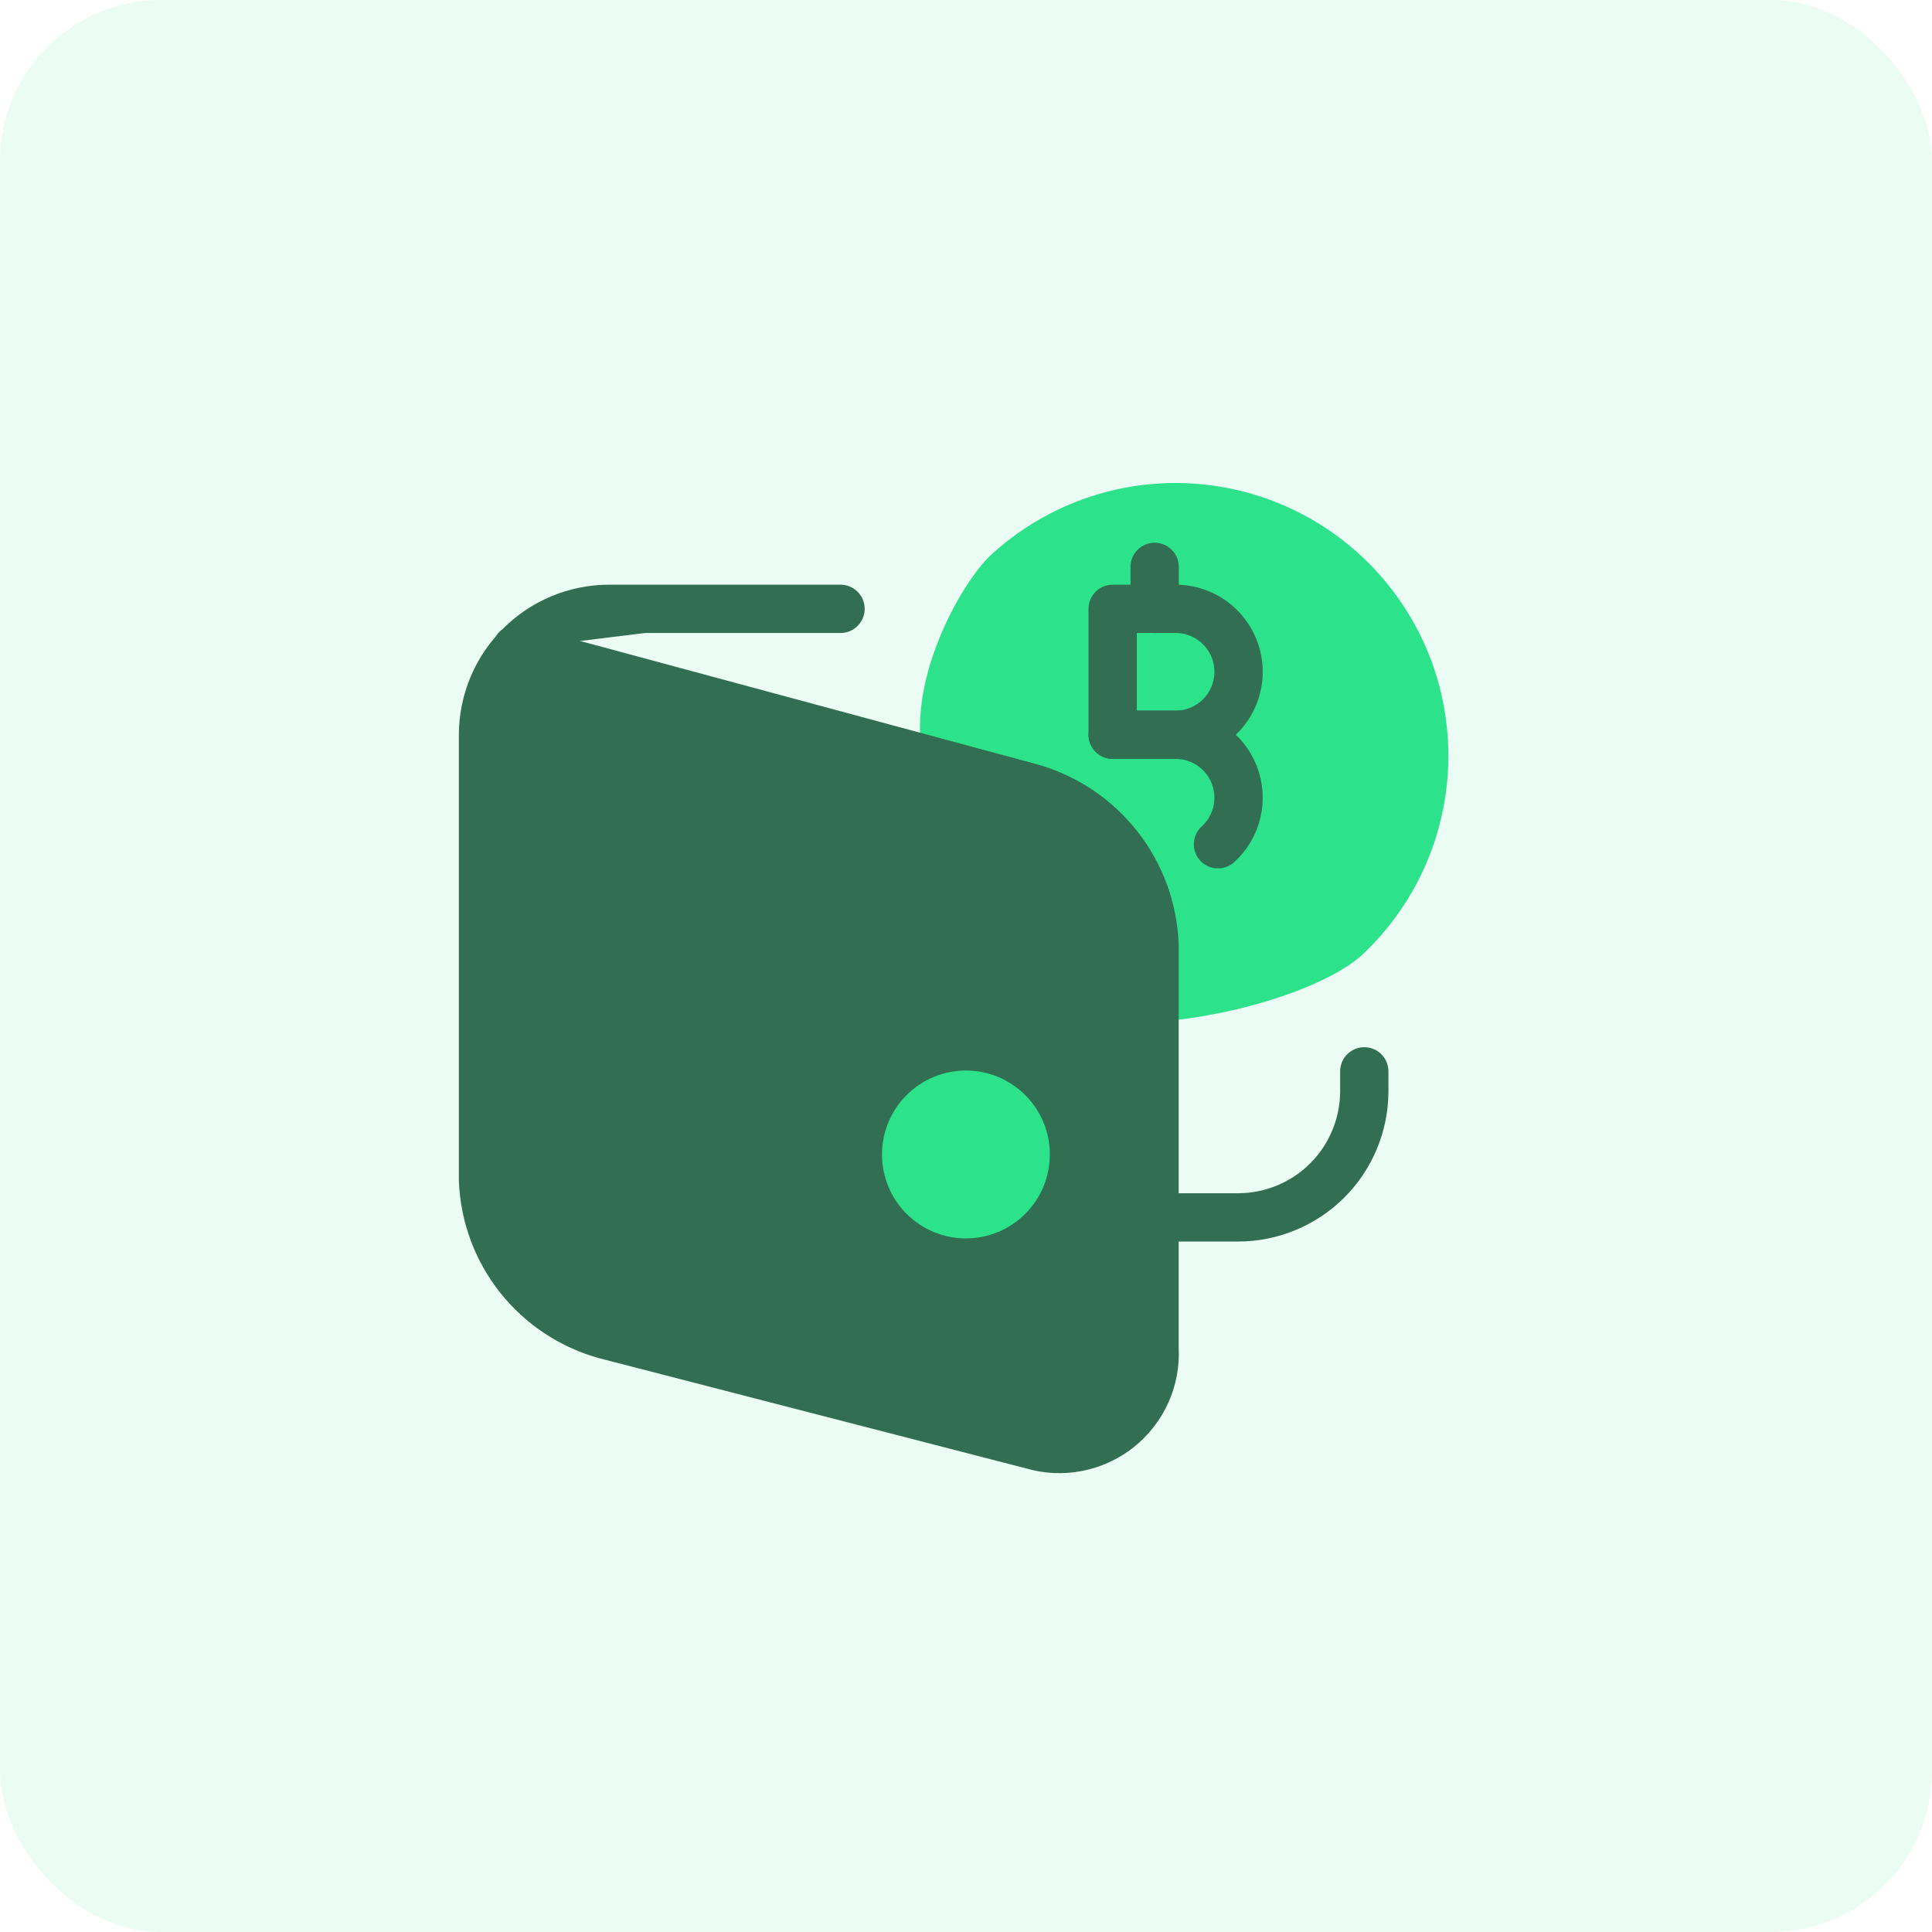 <svg width="60" height="60" viewBox="0 0 60 60" fill="none" xmlns="http://www.w3.org/2000/svg">
<rect opacity="0.1" width="60" height="60" rx="5" fill="#2CE28B"/>
<path d="M29.09 24.594C27.591 22.161 29.701 18.216 30.793 17.218C31.885 16.22 33.22 15.525 34.664 15.203C36.108 14.881 37.611 14.943 39.024 15.382C40.437 15.821 41.71 16.623 42.717 17.707C43.724 18.791 44.429 20.12 44.763 21.561C45.096 23.003 45.047 24.507 44.619 25.923C44.191 27.339 43.4 28.619 42.324 29.634C41.248 30.65 38.002 31.79 34.664 31.79" fill="#2CE28B"/>
<path d="M42.369 33.272V33.897C42.366 34.933 41.953 35.926 41.22 36.659C40.487 37.391 39.495 37.804 38.459 37.807H35.852" stroke="#326F52" stroke-width="1.5" stroke-linecap="round" stroke-linejoin="round"/>
<path d="M16.043 20.15L32.067 24.475C33.127 24.788 34.063 25.425 34.743 26.297C35.422 27.168 35.811 28.231 35.855 29.336V41.863C35.883 42.339 35.796 42.814 35.602 43.249C35.407 43.684 35.11 44.065 34.737 44.361C34.363 44.656 33.924 44.858 33.456 44.947C32.988 45.037 32.505 45.012 32.049 44.875L18.811 41.458C17.747 41.165 16.805 40.541 16.119 39.677C15.434 38.812 15.042 37.752 15 36.649V22.819C15.003 21.782 15.416 20.79 16.149 20.057C16.881 19.324 17.874 18.911 18.91 18.908H26.103" fill="#326F52"/>
<path d="M16.043 20.15L32.067 24.475C33.127 24.788 34.063 25.425 34.743 26.297C35.422 27.168 35.811 28.231 35.855 29.336V41.863C35.883 42.339 35.796 42.814 35.602 43.249C35.407 43.684 35.11 44.065 34.737 44.361C34.363 44.656 33.924 44.858 33.456 44.947C32.988 45.037 32.505 45.012 32.049 44.875L18.811 41.458C17.747 41.165 16.805 40.541 16.119 39.677C15.434 38.812 15.042 37.752 15 36.649V22.819C15.003 21.782 15.416 20.79 16.149 20.057C16.881 19.324 17.874 18.911 18.91 18.908H26.103" stroke="#326F52" stroke-width="1.5" stroke-linecap="round" stroke-linejoin="round"/>
<path d="M27.391 35.853C27.391 36.544 27.665 37.208 28.154 37.696C28.643 38.185 29.306 38.46 29.997 38.46C30.689 38.46 31.352 38.185 31.841 37.696C32.33 37.208 32.604 36.544 32.604 35.853C32.604 35.162 32.33 34.499 31.841 34.01C31.352 33.521 30.689 33.246 29.997 33.246C29.306 33.246 28.643 33.521 28.154 34.01C27.665 34.499 27.391 35.162 27.391 35.853Z" fill="#2CE28B"/>
<path d="M38.465 20.863C38.465 21.382 38.259 21.879 37.892 22.246C37.526 22.613 37.028 22.819 36.51 22.819H34.555V18.908H36.51C37.028 18.908 37.526 19.114 37.892 19.481C38.259 19.848 38.465 20.345 38.465 20.863Z" stroke="#326F52" stroke-width="1.5" stroke-linecap="round" stroke-linejoin="round"/>
<path d="M34.555 22.818H36.51C36.904 22.818 37.289 22.938 37.615 23.161C37.94 23.384 38.191 23.7 38.333 24.068C38.475 24.436 38.503 24.838 38.413 25.222C38.322 25.606 38.118 25.953 37.826 26.219" stroke="#326F52" stroke-width="1.5" stroke-linecap="round" stroke-linejoin="round"/>
<path d="M35.859 17.605V18.909" stroke="#326F52" stroke-width="1.5" stroke-linecap="round" stroke-linejoin="round"/>
</svg>
